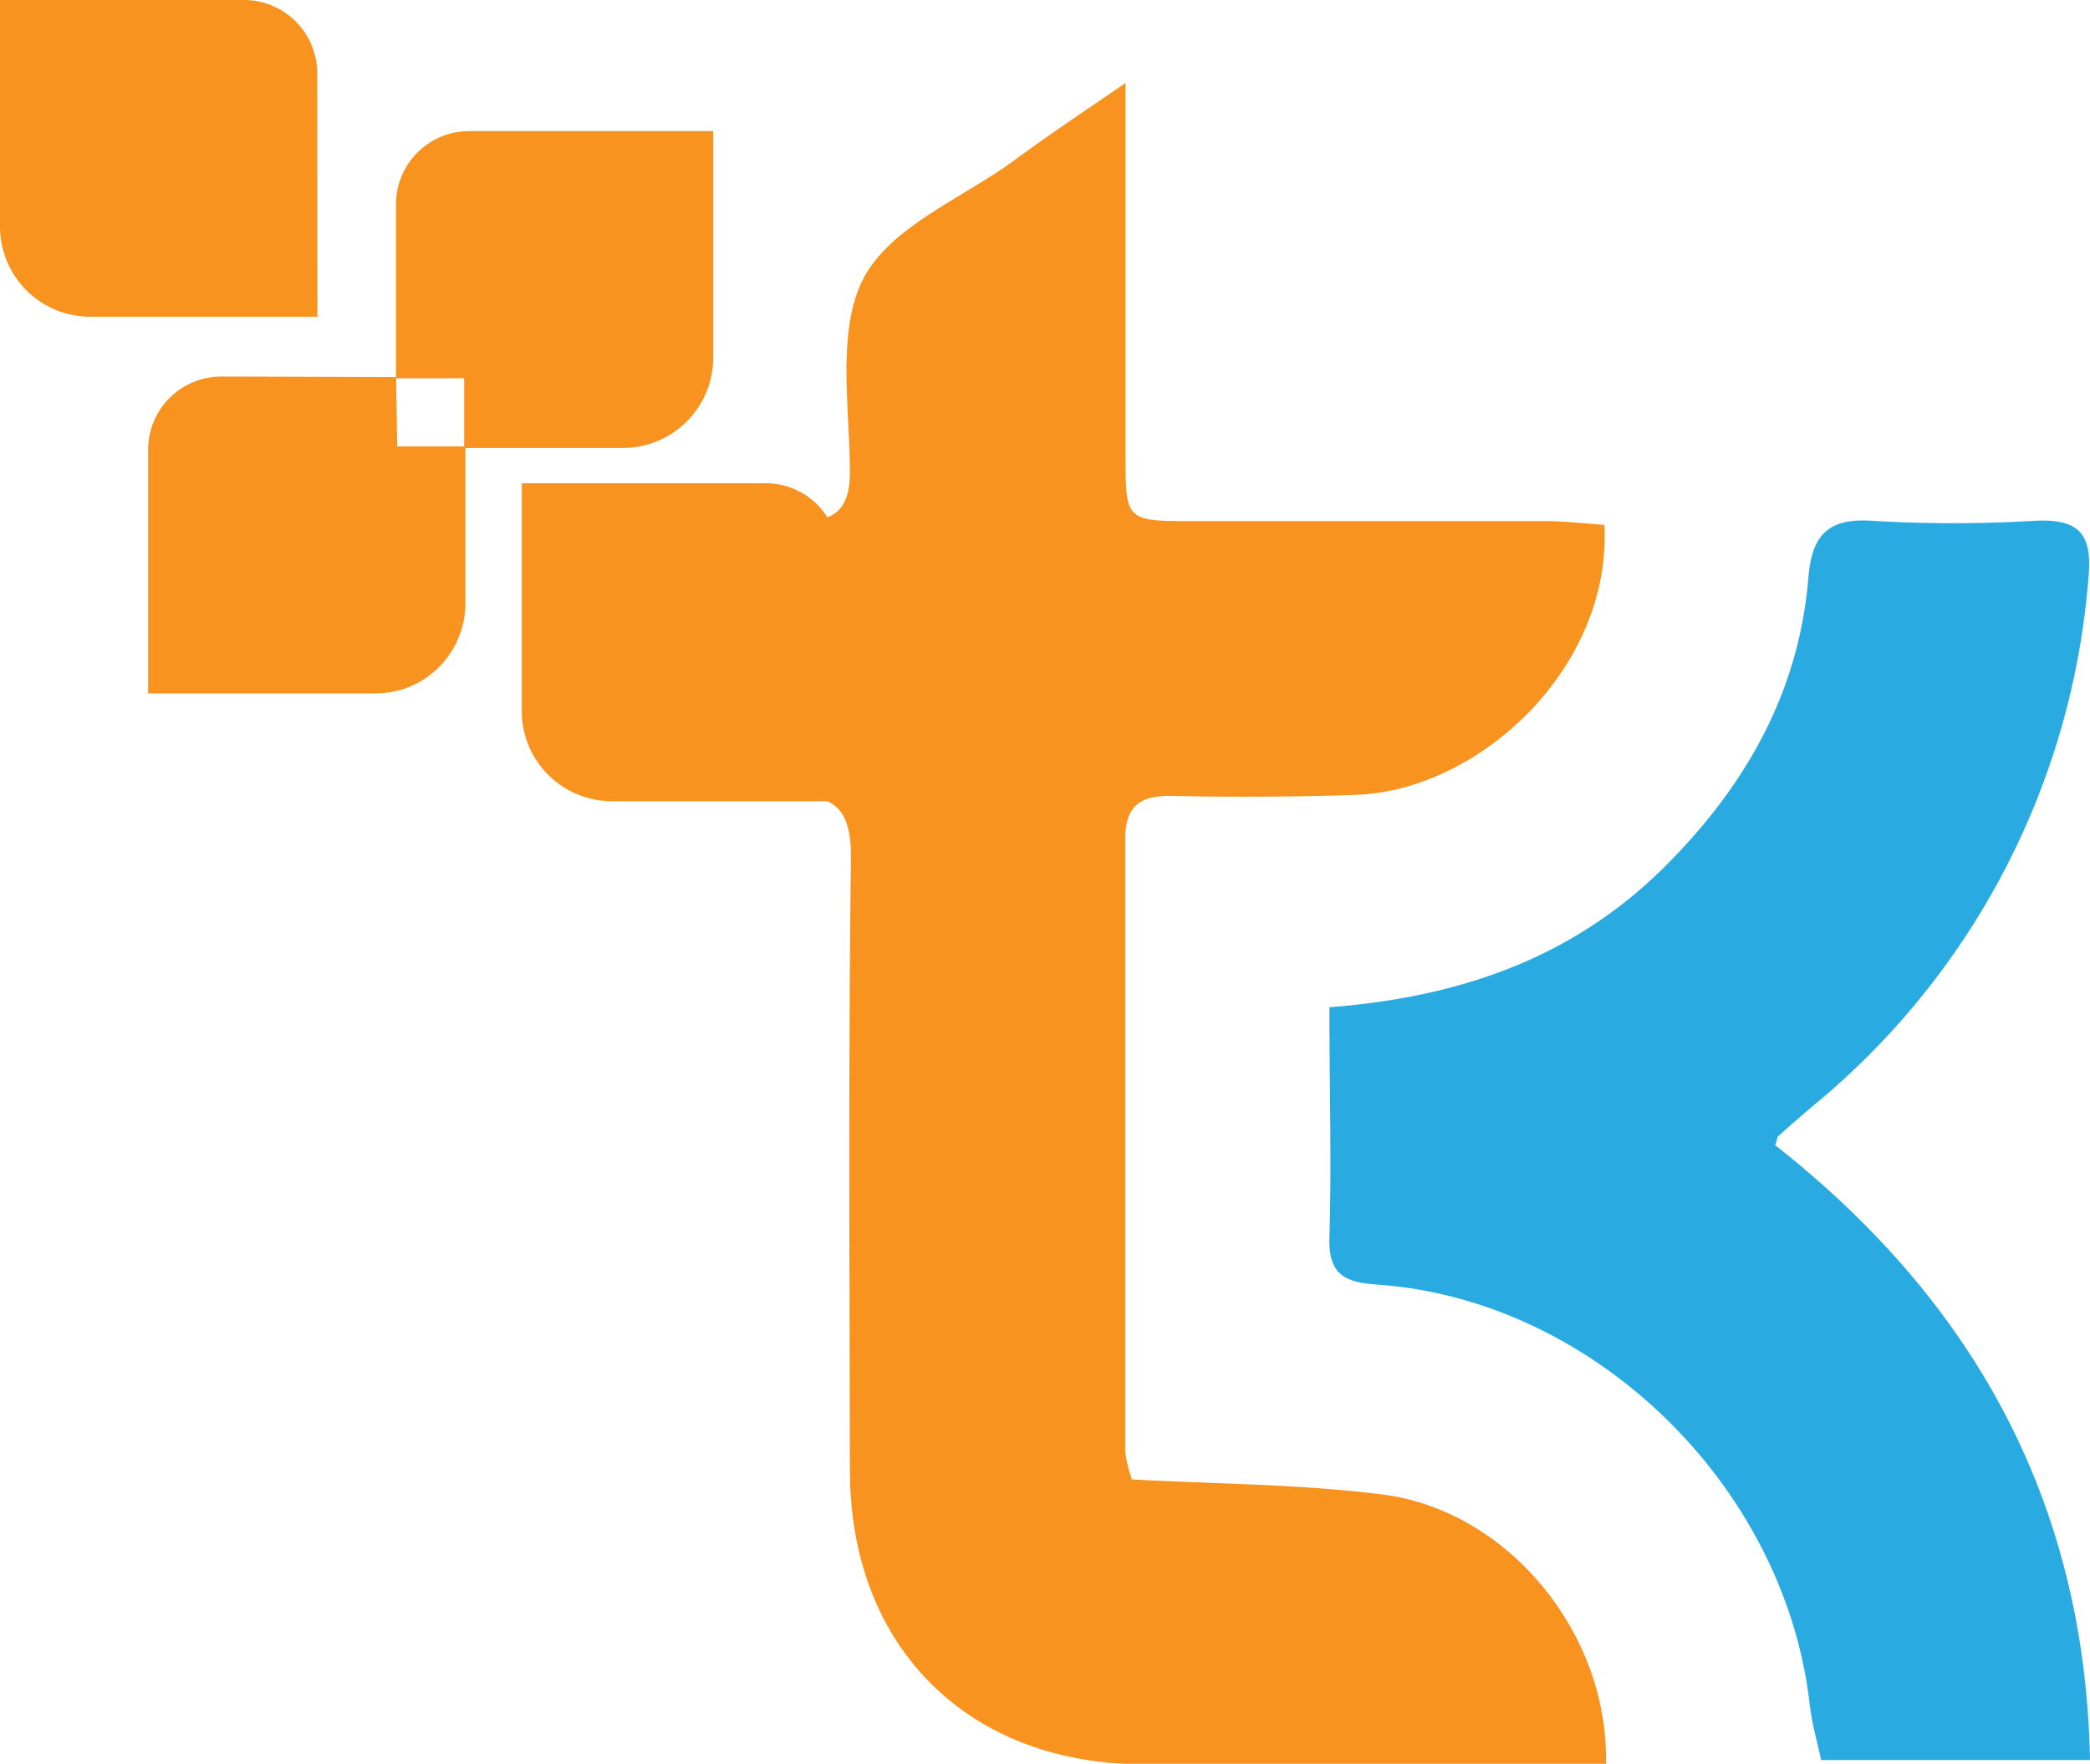 <svg xmlns="http://www.w3.org/2000/svg" viewBox="0 0 122.61 103.47"><defs><style>.cls-1{fill:#29abe2;}.cls-2{fill:#f7931e;}</style></defs><title>1Asset 4</title><g id="Layer_2" data-name="Layer 2"><g id="Layer_1-2" data-name="Layer 1"><path class="cls-1" d="M122.61,103.25H106.84c-.22-1-.55-2.17-.68-3.31-1.47-12.78-12.65-23.7-25.37-24.58-2-.14-2.86-.65-2.8-2.79.13-4.36,0-8.74,0-13.48C86,58.47,92.7,56,98.09,50.41c4.5-4.63,7.47-10,8-16.55.21-2.45,1.14-3.48,3.73-3.31a80.07,80.07,0,0,0,9.55,0c2.43-.11,3.38.61,3.16,3.2a44.59,44.59,0,0,1-16.2,31.15c-.68.58-1.36,1.16-2,1.75-.06,0-.06.17-.19.53C115.68,76.25,122.32,88,122.61,103.25Z"/><path class="cls-2" d="M81.09,87.67c-4.82-.61-9.7-.61-14.68-.88a7.23,7.23,0,0,1-.4-1.65c0-12,0-23.93,0-35.89,0-1.93.83-2.6,2.73-2.56q5.37.12,10.76-.06c7.3-.23,15.07-7.49,14.62-15.84-1.13-.07-2.29-.22-3.46-.22-6.87,0-13.75,0-20.63,0-4,0-4,0-4-3.92,0-7,0-13.93,0-21.78C63.35,6.7,61.41,8,59.5,9.41c-3.06,2.23-7.24,3.88-8.83,6.9s-.83,7.51-.81,11.35c0,1.54-.42,2.33-1.32,2.69a4.26,4.26,0,0,0-3.62-2l-14.31,0,0,13.31A5.29,5.29,0,0,0,36,47l12.54,0c1,.46,1.4,1.5,1.38,3.37-.15,12-.08,23.92-.06,35.88,0,10.36,6.92,17.24,17.21,17.25q9.57,0,19.14,0h8C94.41,95.85,88.48,88.6,81.09,87.67Z"/><path class="cls-2" d="M23.24,22.12,13,22.09a4.29,4.29,0,0,0-4.31,4.29l0,14.3,13.31,0a5.28,5.28,0,0,0,5.3-5.27l0-9.22h-4Z"/><path class="cls-2" d="M18.61,4.29A4.3,4.3,0,0,0,14.3,0L0,0l0,13.3a5.29,5.29,0,0,0,5.31,5.28l13.31,0Z"/><path class="cls-2" d="M41.84,21l0-13.31-14.3,0a4.3,4.3,0,0,0-4.31,4.29l0,10.21h4v4.09l9.3,0A5.3,5.3,0,0,0,41.84,21Z"/></g></g></svg>